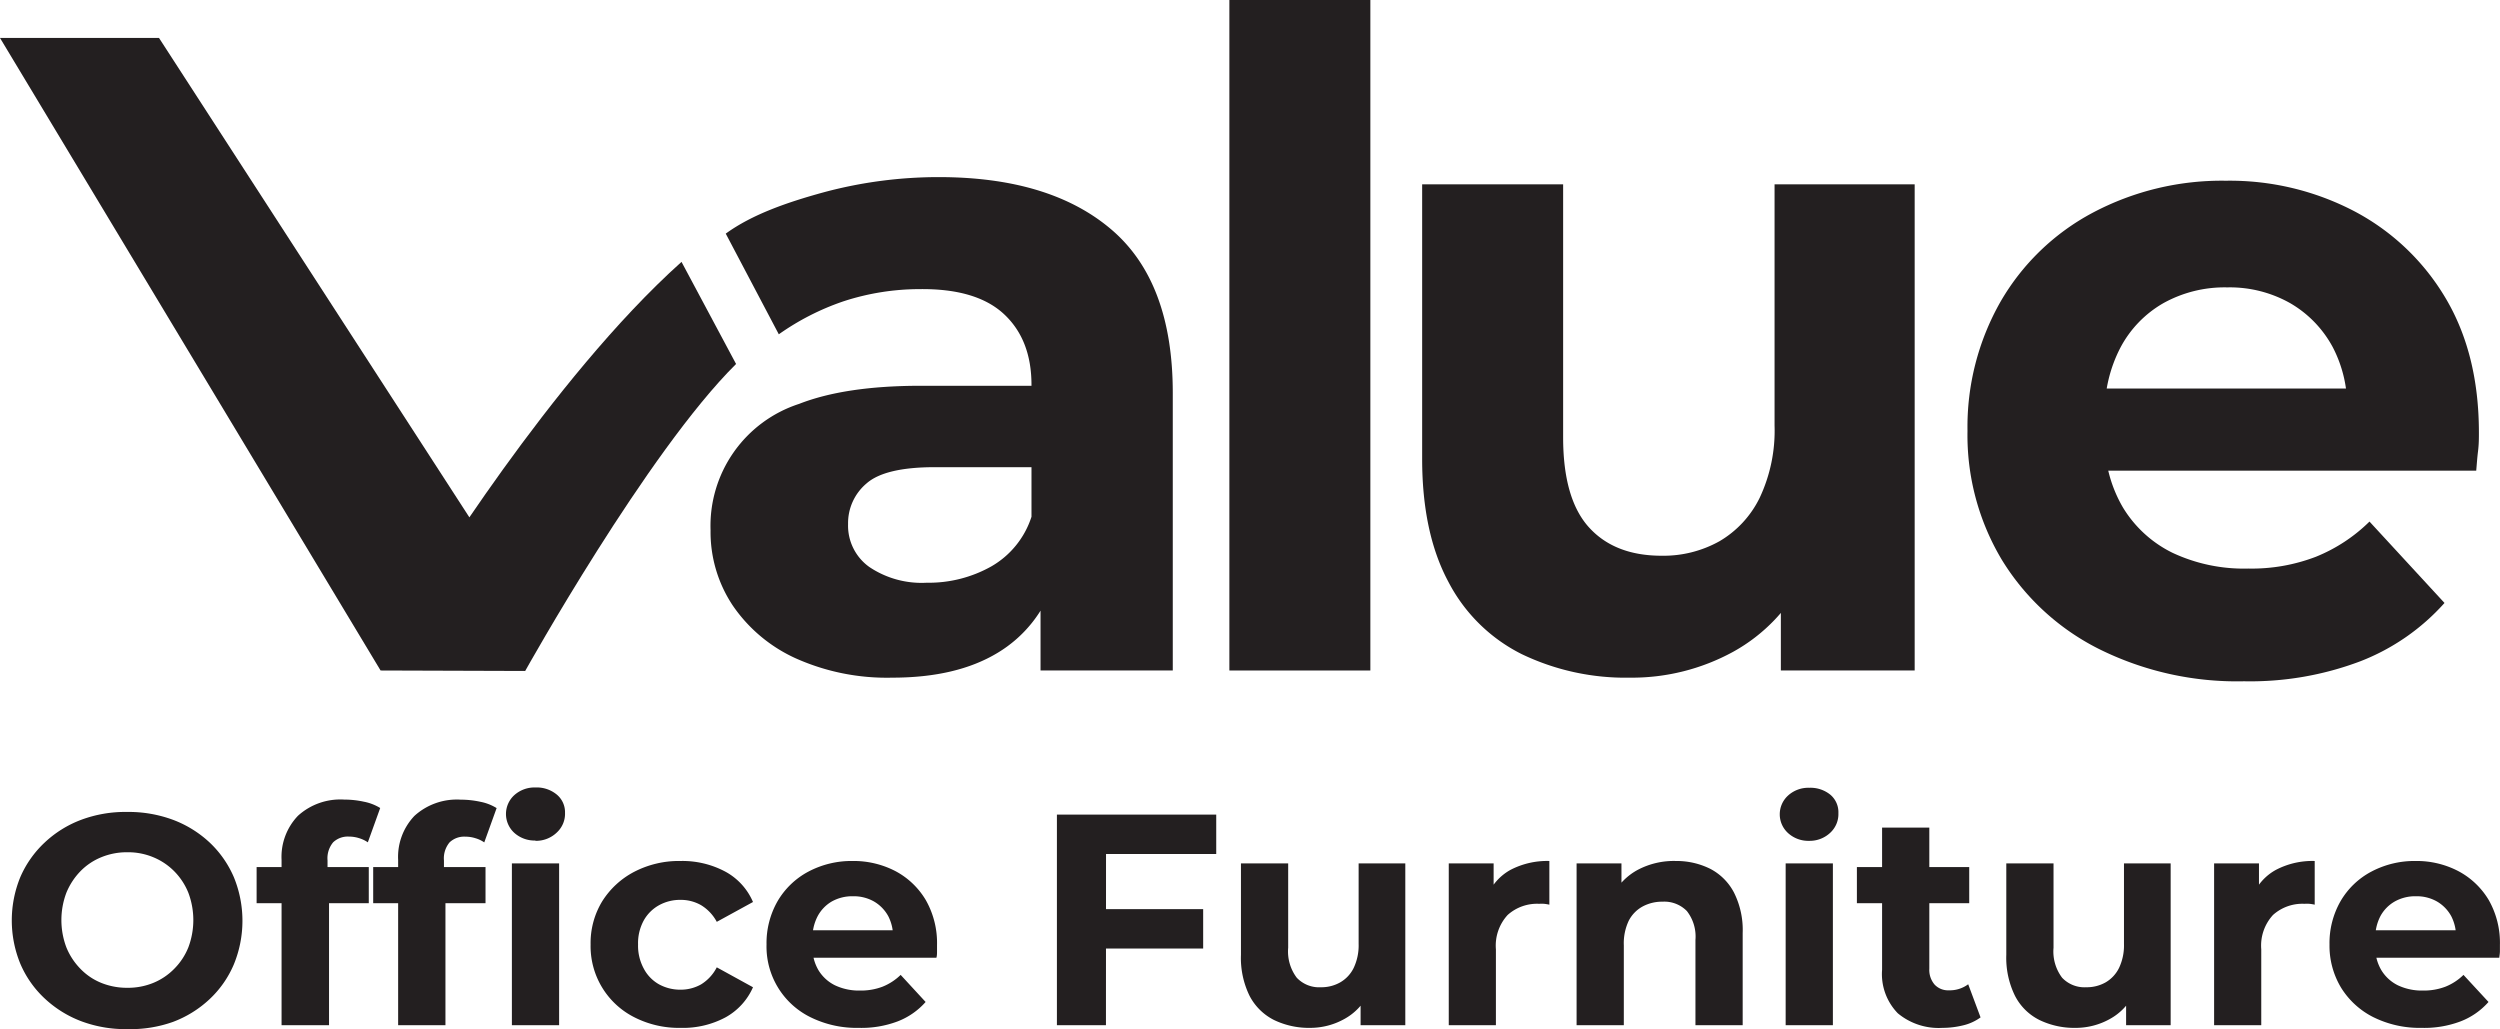 <svg id="Layer_1" data-name="Layer 1" xmlns="http://www.w3.org/2000/svg" viewBox="0 0 317.6 130.74"><defs><style>.cls-1{fill:#231f20;}</style></defs><path class="cls-1" d="M310.5,314.94l-48.35-80.36h20.2l45.32,70H315.85s16.22-26.63,32.88-41.55L355.66,276c-11.28,11.17-26.79,39-26.79,39Z" transform="translate(-262.15 -229.76)"/><path class="cls-1" d="M375.51,315.85a28.32,28.32,0,0,1-12.28-2.46,19.36,19.36,0,0,1-8-6.72,16.84,16.84,0,0,1-2.81-9.53,16.28,16.28,0,0,1,11.25-16.07q5.85-2.29,15.38-2.3h16.3v10.34H380.91q-6.32,0-8.67,2.06a6.59,6.59,0,0,0-2.35,5.17,6.44,6.44,0,0,0,2.7,5.45,11.9,11.9,0,0,0,7.29,2,16.22,16.22,0,0,0,8.2-2.07,11.24,11.24,0,0,0,5.11-6.31L396,303.8a16.33,16.33,0,0,1-7.12,8.9Q383.67,315.85,375.51,315.85Zm18.83-.91V302.88l-1.15-2.64V278.66q0-5.75-3.5-9T379,266.49a31.24,31.24,0,0,0-9.7,1.55,32.1,32.1,0,0,0-8.21,4.19l-6.74-12.79c3.37-2.45,7.85-4,12.59-5.29a56.18,56.18,0,0,1,14.47-1.89q14.11,0,21.92,6.65t7.81,20.78v35.25Z" transform="translate(-262.15 -229.76)"/><path class="cls-1" d="M418.33,314.94V229.76h17.91v85.18Z" transform="translate(-262.15 -229.76)"/><path class="cls-1" d="M469.23,315.85a30.41,30.41,0,0,1-13.78-3,21.14,21.14,0,0,1-9.3-9.18q-3.33-6.21-3.33-15.62V253.18h17.91v32.14q0,7.8,3.27,11.42t9.25,3.62a14.57,14.57,0,0,0,7.34-1.84A13,13,0,0,0,485.7,293a20,20,0,0,0,1.89-9.18V253.18h17.8v61.76h-17V297.83l3.1,5.05a21.93,21.93,0,0,1-9.19,9.7A26.78,26.78,0,0,1,469.23,315.85Z" transform="translate(-262.15 -229.76)"/><path class="cls-1" d="M547.23,316.31a39.34,39.34,0,0,1-18.48-4.13,30.45,30.45,0,0,1-12.29-11.31,30.82,30.82,0,0,1-4.36-16.36,32.16,32.16,0,0,1,4.19-16.41A29.51,29.51,0,0,1,528,256.79a35,35,0,0,1,16.93-4.07,34.12,34.12,0,0,1,16.36,3.9,29.39,29.39,0,0,1,11.54,11q4.24,7.13,4.24,17.1c0,.69,0,1.48-.11,2.36s-.16,1.7-.23,2.47H526.56V279.12h40.76l-7,3.1a16.29,16.29,0,0,0-1.83-8.38,14.25,14.25,0,0,0-5.4-5.57,15.62,15.62,0,0,0-8-2,16,16,0,0,0-8.1,2,14.07,14.07,0,0,0-5.45,5.63,17.75,17.75,0,0,0-2,8.55v2.75a17,17,0,0,0,2.29,9,15.17,15.17,0,0,0,6.32,5.79,21.34,21.34,0,0,0,9.64,2,22.73,22.73,0,0,0,8.55-1.49,20.78,20.78,0,0,0,6.83-4.48l9.53,10.34a27.78,27.78,0,0,1-10.67,7.4A39.59,39.59,0,0,1,547.23,316.31Z" transform="translate(-262.15 -229.76)"/><path class="cls-1" d="M278.33,360.5a16.05,16.05,0,0,1-5.85-1,14.08,14.08,0,0,1-4.67-2.91,13,13,0,0,1-3.08-4.4,14.52,14.52,0,0,1,0-11,13.19,13.19,0,0,1,3.08-4.38,13.9,13.9,0,0,1,4.65-2.9,16,16,0,0,1,5.83-1,16.21,16.21,0,0,1,5.84,1,14.06,14.06,0,0,1,4.65,2.88,13.21,13.21,0,0,1,3.08,4.41,14.6,14.6,0,0,1,0,11.07,13,13,0,0,1-3.08,4.42,13.92,13.92,0,0,1-4.65,2.89A16.11,16.11,0,0,1,278.33,360.5Zm0-5.25a8.49,8.49,0,0,0,3.31-.63,7.93,7.93,0,0,0,2.66-1.8,8.13,8.13,0,0,0,1.78-2.71,9.84,9.84,0,0,0,0-6.93,8.28,8.28,0,0,0-1.78-2.72,8.05,8.05,0,0,0-2.66-1.79,8.31,8.31,0,0,0-3.31-.64,8.52,8.52,0,0,0-3.33.64,7.81,7.81,0,0,0-2.65,1.79,8.58,8.58,0,0,0-1.77,2.72,9.84,9.84,0,0,0,0,6.93,8.42,8.42,0,0,0,1.77,2.71,7.69,7.69,0,0,0,2.65,1.8A8.7,8.7,0,0,0,278.29,355.25Z" transform="translate(-262.15 -229.76)"/><path class="cls-1" d="M294.75,344.5v-4.59H309v4.59ZM297.92,360V339A7.55,7.55,0,0,1,300,333.4a8,8,0,0,1,5.89-2.06,11.58,11.58,0,0,1,2.49.27,6.17,6.17,0,0,1,2.07.8l-1.57,4.36a4.05,4.05,0,0,0-1.11-.53,4.26,4.26,0,0,0-1.3-.2,2.69,2.69,0,0,0-2,.73,3.17,3.17,0,0,0-.71,2.3V341l.19,2.53V360Z" transform="translate(-262.15 -229.76)"/><path class="cls-1" d="M309.56,344.5v-4.59h14.27v4.59ZM312.73,360V339a7.55,7.55,0,0,1,2.07-5.59,8,8,0,0,1,5.89-2.06,11.58,11.58,0,0,1,2.49.27,6.11,6.11,0,0,1,2.06.8l-1.57,4.36a3.8,3.8,0,0,0-1.11-.53,4.21,4.21,0,0,0-1.3-.2,2.68,2.68,0,0,0-2,.73,3.17,3.17,0,0,0-.71,2.3V341l.19,2.53V360Zm17.45-23.46a3.85,3.85,0,0,1-2.72-1,3.24,3.24,0,0,1,0-4.74,3.85,3.85,0,0,1,2.72-1,4,4,0,0,1,2.7.9,2.91,2.91,0,0,1,1.05,2.32,3.23,3.23,0,0,1-1,2.46A3.81,3.81,0,0,1,330.18,336.58Zm-3,23.46V339.45h6V360Z" transform="translate(-262.15 -229.76)"/><path class="cls-1" d="M348.62,360.34a12.44,12.44,0,0,1-5.91-1.36,10.11,10.11,0,0,1-5.53-9.24,10.18,10.18,0,0,1,1.47-5.47,10.57,10.57,0,0,1,4.06-3.75,12.34,12.34,0,0,1,5.91-1.38,11.54,11.54,0,0,1,5.69,1.36,7.93,7.93,0,0,1,3.5,3.85l-4.6,2.52a5.52,5.52,0,0,0-2-2.12,5.17,5.17,0,0,0-2.6-.67,5.51,5.51,0,0,0-2.72.67,5,5,0,0,0-1.95,1.93,6,6,0,0,0-.73,3.06,6.08,6.08,0,0,0,.73,3.08,4.9,4.9,0,0,0,1.95,2,5.62,5.62,0,0,0,2.72.67,5.27,5.27,0,0,0,2.6-.67,5.48,5.48,0,0,0,2-2.17l4.6,2.53a8.06,8.06,0,0,1-3.5,3.83A11.44,11.44,0,0,1,348.62,360.34Z" transform="translate(-262.15 -229.76)"/><path class="cls-1" d="M371.24,360.34a13.23,13.23,0,0,1-6.16-1.37,10,10,0,0,1-5.55-9.23,10.72,10.72,0,0,1,1.39-5.47,9.92,9.92,0,0,1,3.91-3.77,11.7,11.7,0,0,1,5.64-1.36,11.5,11.5,0,0,1,5.46,1.3,9.84,9.84,0,0,1,3.84,3.68,11,11,0,0,1,1.42,5.7c0,.23,0,.49,0,.78s0,.57-.08.83H364.35v-3.49h13.58l-2.33,1a5.59,5.59,0,0,0-.61-2.8,4.85,4.85,0,0,0-1.8-1.85,5.2,5.2,0,0,0-2.68-.67,5.3,5.3,0,0,0-2.7.67A4.74,4.74,0,0,0,366,346.2a6,6,0,0,0-.64,2.85V350a5.66,5.66,0,0,0,.76,3,5.08,5.08,0,0,0,2.1,1.93,7.12,7.12,0,0,0,3.22.67,7.67,7.67,0,0,0,2.85-.5,7.07,7.07,0,0,0,2.28-1.49l3.17,3.44a9.09,9.09,0,0,1-3.56,2.47A13,13,0,0,1,371.24,360.34Z" transform="translate(-262.15 -229.76)"/><path class="cls-1" d="M402.65,360h-6.23V333.25h20.24v5h-14Zm-.5-14.74H415v5H402.15Z" transform="translate(-262.15 -229.76)"/><path class="cls-1" d="M428.6,360.34a10.21,10.21,0,0,1-4.6-1,7.1,7.1,0,0,1-3.1-3.06,10.93,10.93,0,0,1-1.1-5.21V339.45h6v10.71a5.54,5.54,0,0,0,1.09,3.81,3.9,3.9,0,0,0,3.07,1.21,4.82,4.82,0,0,0,2.45-.62,4.28,4.28,0,0,0,1.71-1.83,6.67,6.67,0,0,0,.63-3.06V339.45h5.93V360H435v-5.71l1,1.69a7.26,7.26,0,0,1-3.06,3.23A8.9,8.9,0,0,1,428.6,360.34Z" transform="translate(-262.15 -229.76)"/><path class="cls-1" d="M446.2,360V339.45h5.7v5.85l-.8-1.72a6.65,6.65,0,0,1,2.94-3.31,10.08,10.08,0,0,1,4.94-1.13v5.55a5.5,5.5,0,0,0-.67-.11,4.64,4.64,0,0,0-.63,0,5.58,5.58,0,0,0-4,1.42,5.75,5.75,0,0,0-1.49,4.36V360Z" transform="translate(-262.15 -229.76)"/><path class="cls-1" d="M475.05,339.14a9.6,9.6,0,0,1,4.38,1,7.1,7.1,0,0,1,3,3,10.59,10.59,0,0,1,1.11,5.15V360h-6V349.17a5.26,5.26,0,0,0-1.09-3.67,4,4,0,0,0-3.08-1.19,5.21,5.21,0,0,0-2.54.61,4.3,4.3,0,0,0-1.76,1.8,6.71,6.71,0,0,0-.63,3.14V360h-6V339.45h5.7v5.7l-1.07-1.72a7.65,7.65,0,0,1,3.17-3.18A9.81,9.81,0,0,1,475.05,339.14Z" transform="translate(-262.15 -229.76)"/><path class="cls-1" d="M492,336.58a3.82,3.82,0,0,1-2.71-1,3.22,3.22,0,0,1,0-4.74,3.82,3.82,0,0,1,2.71-1,4,4,0,0,1,2.7.9,2.91,2.91,0,0,1,1,2.32,3.23,3.23,0,0,1-1,2.46A3.8,3.8,0,0,1,492,336.58ZM489,360V339.45h6V360Z" transform="translate(-262.15 -229.76)"/><path class="cls-1" d="M498.05,344.5v-4.59h14.27v4.59Zm10.86,15.84a8.11,8.11,0,0,1-5.66-1.85,7.14,7.14,0,0,1-2-5.53V334.9h6v17.94a2.86,2.86,0,0,0,.67,2,2.34,2.34,0,0,0,1.82.73,3.92,3.92,0,0,0,2.45-.77l1.57,4.21a6.11,6.11,0,0,1-2.17,1A11.07,11.07,0,0,1,508.91,360.34Z" transform="translate(-262.15 -229.76)"/><path class="cls-1" d="M525.83,360.34a10.14,10.14,0,0,1-4.59-1,7,7,0,0,1-3.1-3.06,10.93,10.93,0,0,1-1.11-5.21V339.45h6v10.71a5.54,5.54,0,0,0,1.09,3.81,3.91,3.91,0,0,0,3.08,1.21,4.85,4.85,0,0,0,2.45-.62,4.32,4.32,0,0,0,1.7-1.83,6.67,6.67,0,0,0,.63-3.06V339.45h5.93V360h-5.66v-5.71l1,1.69a7.26,7.26,0,0,1-3.06,3.23A8.9,8.9,0,0,1,525.83,360.34Z" transform="translate(-262.15 -229.76)"/><path class="cls-1" d="M543.43,360V339.45h5.7v5.85l-.8-1.72a6.62,6.62,0,0,1,2.95-3.31,10,10,0,0,1,4.93-1.13v5.55a5.5,5.5,0,0,0-.67-.11,4.64,4.64,0,0,0-.63,0,5.59,5.59,0,0,0-4,1.42,5.75,5.75,0,0,0-1.49,4.36V360Z" transform="translate(-262.15 -229.76)"/><path class="cls-1" d="M569.8,360.34a13.23,13.23,0,0,1-6.16-1.37,10.19,10.19,0,0,1-4.1-3.77,10.32,10.32,0,0,1-1.45-5.46,10.72,10.72,0,0,1,1.39-5.47,9.85,9.85,0,0,1,3.91-3.77,11.7,11.7,0,0,1,5.64-1.36,11.43,11.43,0,0,1,5.45,1.3,9.87,9.87,0,0,1,3.85,3.68,11,11,0,0,1,1.41,5.7q0,.35,0,.78c0,.3-.06.57-.08.83H562.91v-3.49h13.58l-2.33,1a5.59,5.59,0,0,0-.61-2.8,4.85,4.85,0,0,0-1.8-1.85,5.2,5.2,0,0,0-2.68-.67,5.3,5.3,0,0,0-2.7.67,4.74,4.74,0,0,0-1.82,1.87,6,6,0,0,0-.65,2.85V350a5.66,5.66,0,0,0,.77,3,5.08,5.08,0,0,0,2.1,1.93,7.12,7.12,0,0,0,3.22.67,7.67,7.67,0,0,0,2.85-.5,6.93,6.93,0,0,0,2.27-1.49l3.18,3.44a9.09,9.09,0,0,1-3.56,2.47A13,13,0,0,1,569.8,360.34Z" transform="translate(-262.15 -229.76)"/></svg>